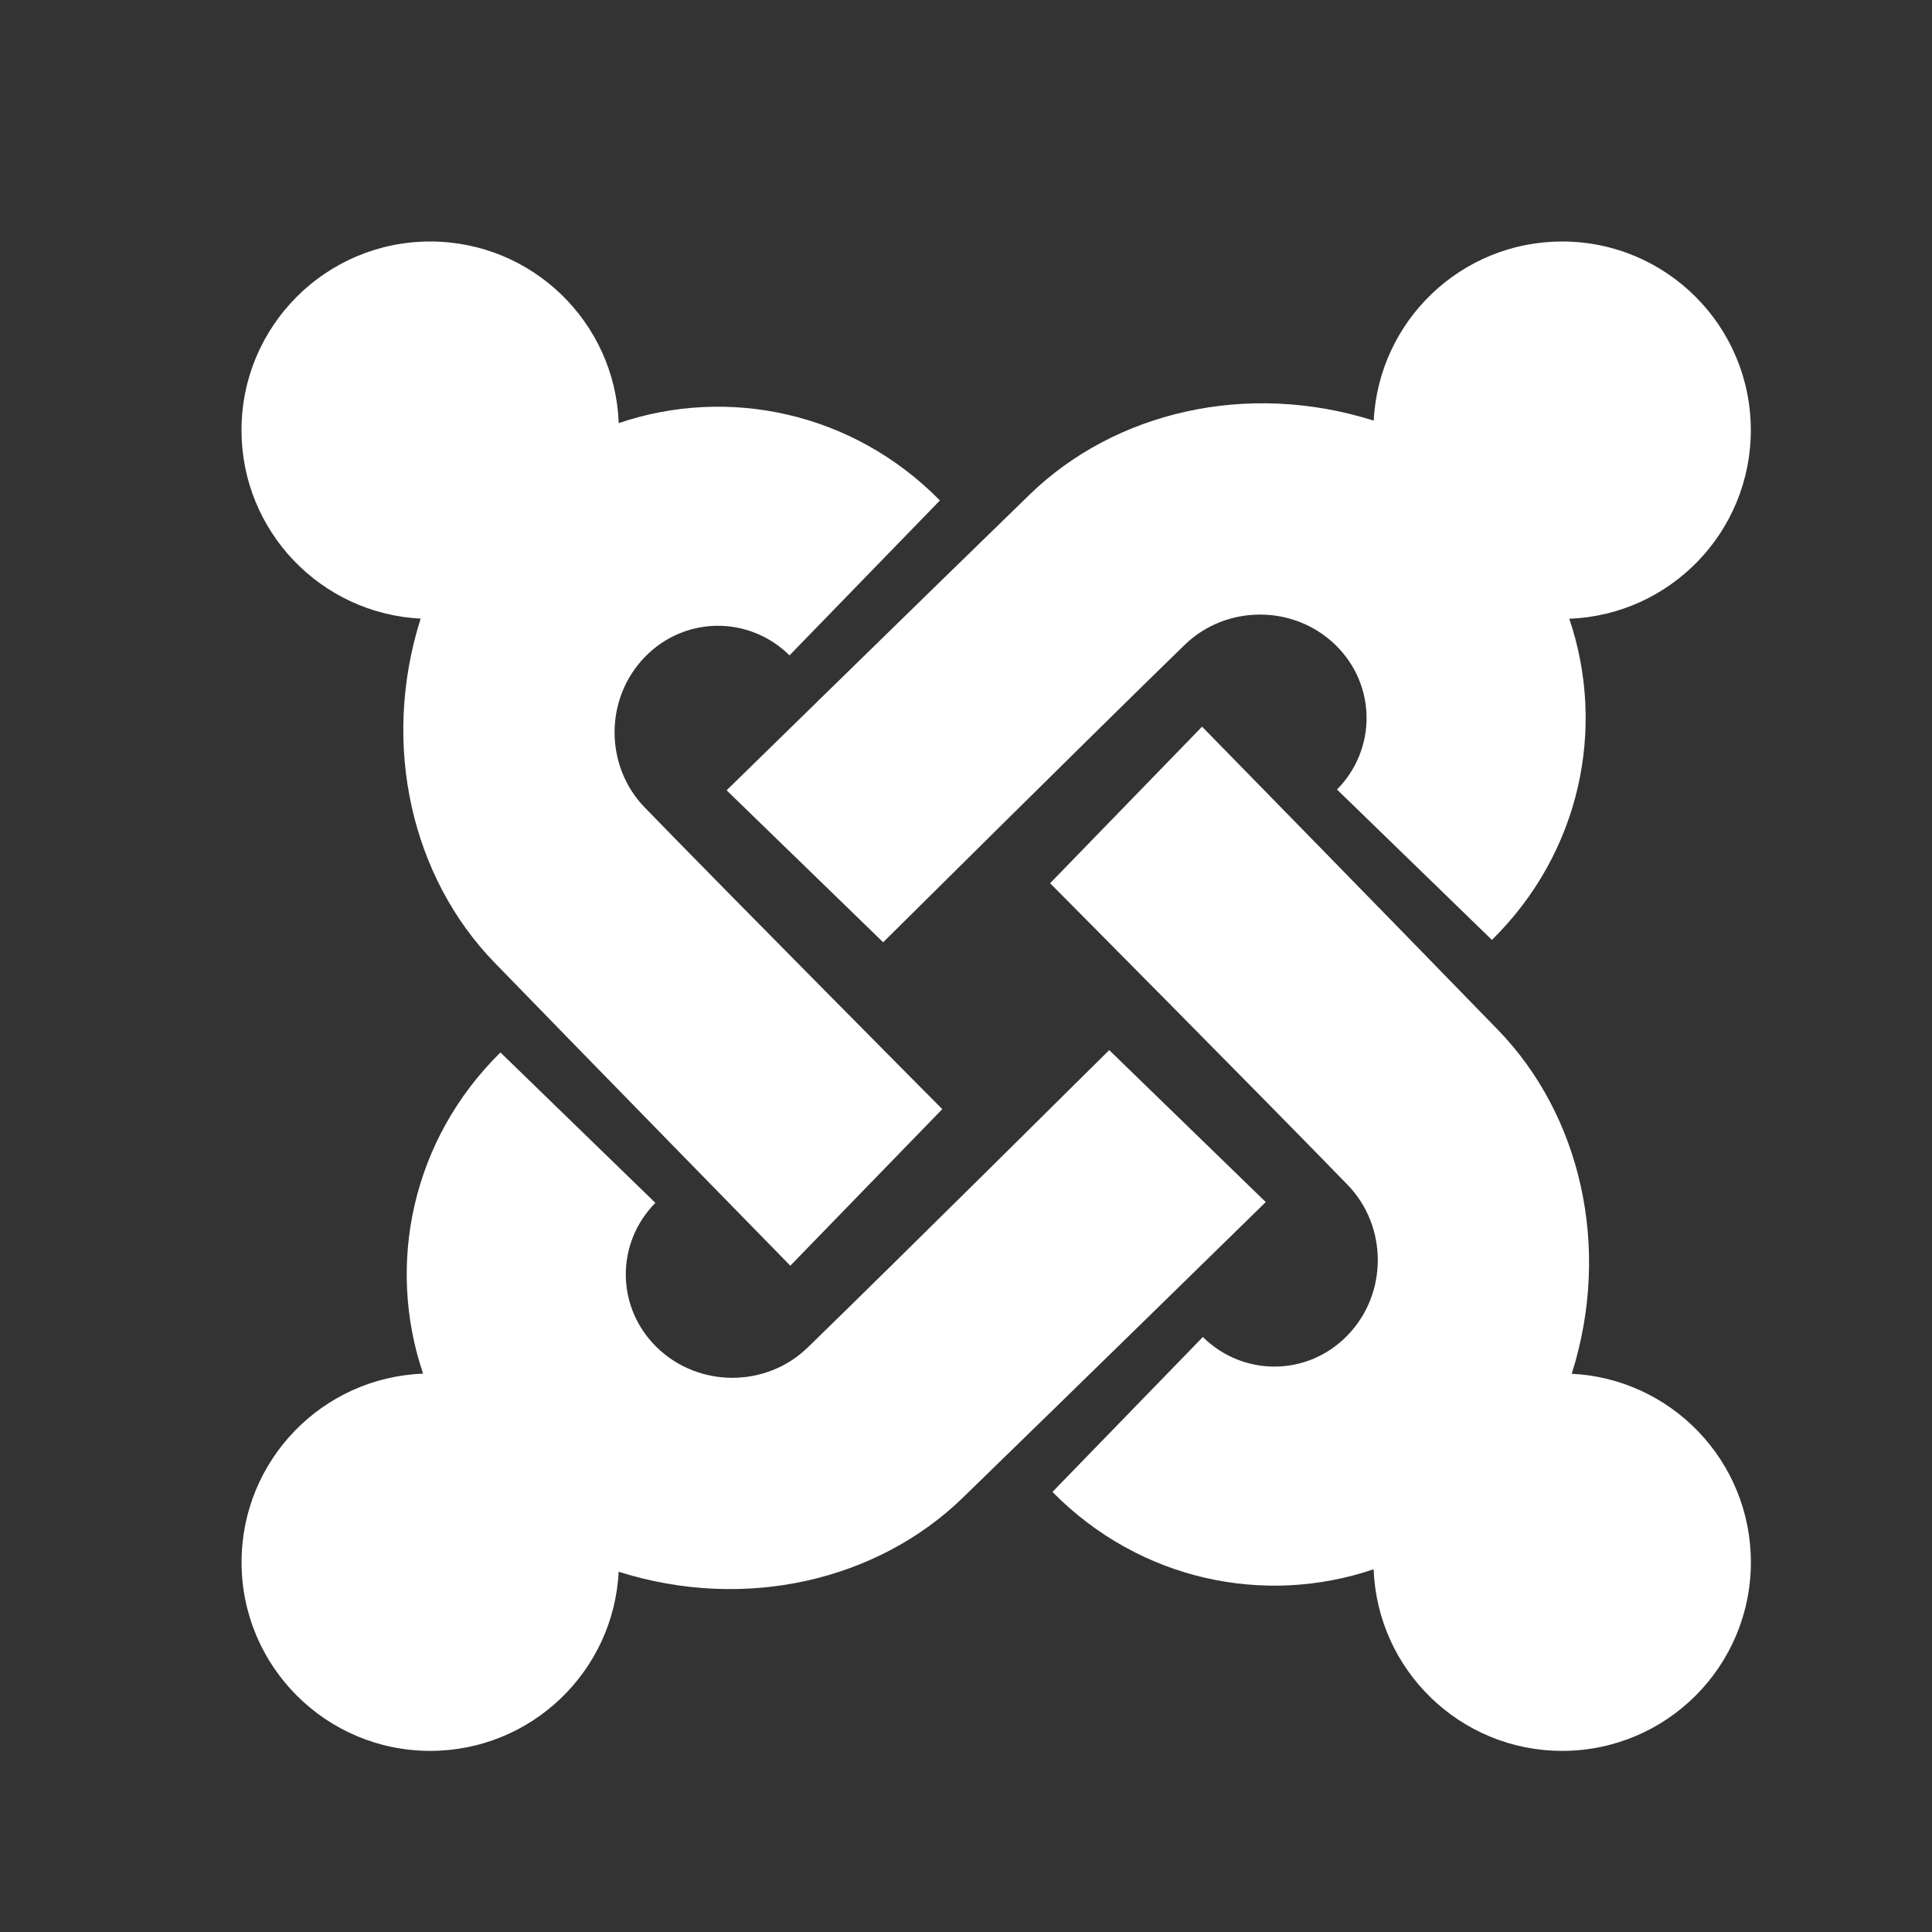 <svg width="32" height="32" viewBox="0 0 32 32" fill="none" xmlns="http://www.w3.org/2000/svg">
<rect x="0" y="0" width="32" height="32" fill="#333333" stroke="none"/>
<path d="M26.033 22.754C26.698 20.652 26.174 18.463 24.81 17.057C23.195 15.393 19.91 12.036 19.91 12.036L17.393 14.629C17.393 14.629 20.896 18.157 22.319 19.623C22.988 20.312 22.988 21.429 22.319 22.118C21.659 22.799 20.594 22.807 19.923 22.145L17.432 24.711C18.877 26.179 20.945 26.606 22.752 25.992C22.814 27.664 24.188 29 25.875 29C27.601 29 29 27.601 29 25.875C29 24.202 27.685 22.836 26.033 22.754Z" fill="white"/>
<path d="M22.753 6.967C20.651 6.302 18.462 6.825 17.056 8.19C15.393 9.805 12.035 13.09 12.035 13.09L14.628 15.607C14.628 15.607 18.157 12.104 19.622 10.681C20.311 10.012 21.429 10.012 22.118 10.681C22.798 11.341 22.807 12.406 22.145 13.077L24.711 15.568C26.179 14.123 26.606 12.055 25.992 10.248C27.663 10.186 28.999 8.812 28.999 7.125C28.999 5.399 27.6 4 25.874 4C24.202 4 22.836 5.314 22.753 6.967Z" fill="white"/>
<path d="M6.967 10.246C6.302 12.348 6.826 14.537 8.19 15.943C9.806 17.607 13.09 20.964 13.09 20.964L15.607 18.371C15.607 18.371 12.104 14.843 10.681 13.377C10.012 12.688 10.012 11.571 10.681 10.882C11.341 10.201 12.406 10.193 13.077 10.855L15.568 8.289C14.123 6.821 12.055 6.394 10.248 7.008C10.187 5.336 8.812 4 7.125 4C5.399 4 4 5.399 4 7.125C4 8.798 5.315 10.164 6.967 10.246Z" fill="white"/>
<path d="M10.247 26.033C12.348 26.698 14.538 26.175 15.944 24.81C17.608 23.195 20.965 19.91 20.965 19.91L18.372 17.393C18.372 17.393 14.843 20.896 13.378 22.319C12.689 22.988 11.571 22.988 10.882 22.319C10.202 21.659 10.193 20.594 10.855 19.923L8.289 17.432C6.821 18.877 6.394 20.945 7.008 22.752C5.337 22.814 4.001 24.188 4.001 25.875C4.001 27.601 5.4 29 7.126 29C8.798 29 10.164 27.686 10.247 26.033Z" fill="white"/>
</svg>
